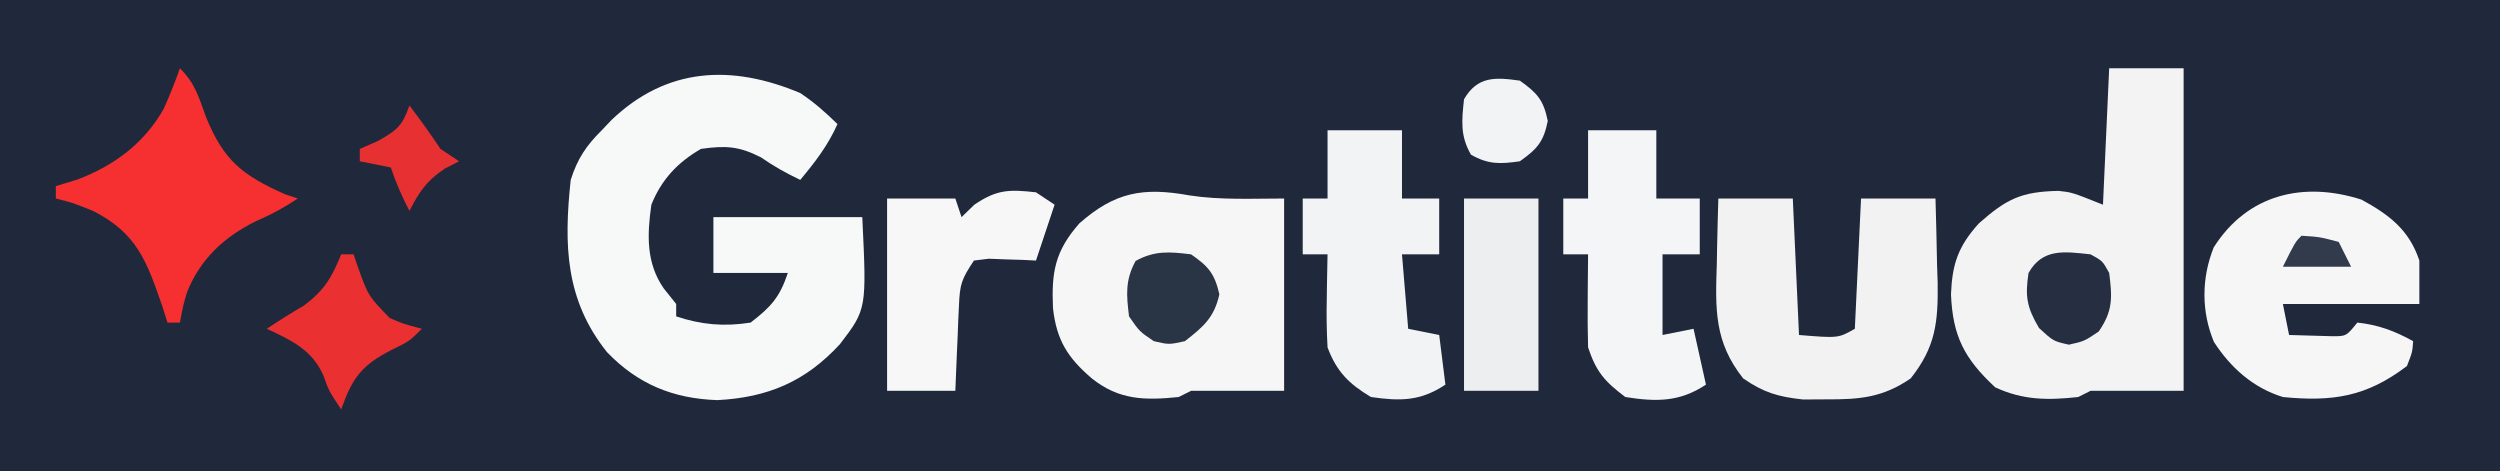 <?xml version="1.0" encoding="UTF-8"?>
<svg version="1.1" xmlns="http://www.w3.org/2000/svg" width="403" height="76">
<path d="M0 0 C132.99 0 265.98 0 403 0 C403 25.08 403 50.16 403 76 C270.01 76 137.02 76 0 76 C0 50.92 0 25.84 0 0 Z " fill="#1F293B" transform="translate(0,0)"/>
<path d="M0 0 C2.276 1.514 4.03 3.082 6 5 C4.473 8.436 2.401 11.119 0 14 C-2.252 12.916 -4.261 11.816 -6.312 10.375 C-9.875 8.552 -12.041 8.444 -16 9 C-19.77 11.169 -22.379 13.958 -24 18 C-24.687 22.839 -24.864 27.376 -22 31.5 C-21.34 32.325 -20.68 33.15 -20 34 C-20 34.66 -20 35.32 -20 36 C-15.943 37.352 -12.238 37.677 -8 37 C-4.718 34.47 -3.308 32.923 -2 29 C-5.96 29 -9.92 29 -14 29 C-14 26.03 -14 23.06 -14 20 C-6.08 20 1.84 20 10 20 C10.713 34.825 10.713 34.825 6.414 40.457 C0.872 46.505 -5.242 49.086 -13.375 49.5 C-20.499 49.253 -26.177 46.937 -31.145 41.77 C-37.887 33.352 -38.122 24.463 -37 14 C-35.926 10.605 -34.511 8.492 -32 6 C-31.469 5.442 -30.938 4.884 -30.391 4.309 C-21.495 -4.158 -11.081 -4.658 0 0 Z " fill="#F7F8F8" transform="translate(129,15)"/>
<path d="M0 0 C3.96 0 7.92 0 12 0 C12 17.16 12 34.32 12 52 C7 52 2 52 -3 52 C-3.99 52.495 -3.99 52.495 -5 53 C-9.896 53.537 -13.868 53.524 -18.375 51.438 C-23.367 46.802 -25.226 43.161 -25.5 36.438 C-25.306 31.547 -24.35 28.712 -21 25 C-16.513 21.047 -14.178 19.897 -8.168 19.77 C-6 20 -6 20 -1 22 C-0.67 14.74 -0.34 7.48 0 0 Z " fill="#F3F3F4" transform="translate(340,11)"/>
<path d="M0 0 C5.027 0.773 10.164 0.5 15.25 0.5 C15.25 10.73 15.25 20.96 15.25 31.5 C10.25 31.5 5.25 31.5 0.25 31.5 C-0.74 31.995 -0.74 31.995 -1.75 32.5 C-7.163 33.053 -11.356 33.015 -15.75 29.5 C-19.652 26.155 -21.439 23.317 -22.008 18.168 C-22.267 12.398 -21.703 8.987 -17.75 4.5 C-12.015 -0.553 -7.455 -1.355 0 0 Z " fill="#F6F6F7" transform="translate(191.75,31.5)"/>
<path d="M0 0 C4.498 2.461 7.665 4.87 9.312 9.812 C9.312 12.123 9.312 14.432 9.312 16.812 C2.053 16.812 -5.207 16.812 -12.688 16.812 C-12.357 18.462 -12.027 20.113 -11.688 21.812 C-10.23 21.866 -8.771 21.905 -7.312 21.938 C-6.5 21.961 -5.688 21.984 -4.852 22.008 C-2.474 22.026 -2.474 22.026 -0.688 19.812 C2.692 20.168 5.355 21.17 8.312 22.812 C8.188 24.562 8.188 24.562 7.312 26.812 C0.786 31.779 -4.67 32.598 -12.688 31.812 C-17.478 30.334 -21.106 27.096 -23.801 22.934 C-25.851 18.03 -25.813 12.615 -23.836 7.691 C-18.398 -0.909 -9.329 -3.004 0 0 Z " fill="#F6F6F7" transform="translate(380.688,32.188)"/>
<path d="M0 0 C3.96 0 7.92 0 12 0 C12.33 7.26 12.66 14.52 13 22 C19.329 22.522 19.329 22.522 22 21 C22.33 14.07 22.66 7.14 23 0 C26.96 0 30.92 0 35 0 C35.108 3.522 35.188 7.04 35.25 10.562 C35.3 12.048 35.3 12.048 35.352 13.564 C35.436 19.944 35.022 23.933 31 29 C26.552 32.061 22.83 32.407 17.5 32.375 C16.232 32.383 14.963 32.39 13.656 32.398 C9.616 31.958 7.348 31.304 4 29 C-0.664 23.124 -0.497 17.858 -0.25 10.562 C-0.232 9.545 -0.214 8.527 -0.195 7.479 C-0.148 4.985 -0.077 2.493 0 0 Z " fill="#F2F2F3" transform="translate(277,32)"/>
<path d="M0 0 C3.96 0 7.92 0 12 0 C12 3.63 12 7.26 12 11 C13.98 11 15.96 11 18 11 C18 13.97 18 16.94 18 20 C16.02 20 14.04 20 12 20 C12.33 23.96 12.66 27.92 13 32 C14.65 32.33 16.3 32.66 18 33 C18.33 35.64 18.66 38.28 19 41 C14.973 43.685 11.732 43.682 7 43 C3.416 40.865 1.455 38.88 0 35 C-0.14 32.376 -0.189 29.867 -0.125 27.25 C-0.116 26.553 -0.107 25.855 -0.098 25.137 C-0.074 23.424 -0.038 21.712 0 20 C-1.32 20 -2.64 20 -4 20 C-4 17.03 -4 14.06 -4 11 C-2.68 11 -1.36 11 0 11 C0 7.37 0 3.74 0 0 Z " fill="#F2F3F4" transform="translate(214,21)"/>
<path d="M0 0 C3.63 0 7.26 0 11 0 C11 3.63 11 7.26 11 11 C13.31 11 15.62 11 18 11 C18 13.97 18 16.94 18 20 C16.02 20 14.04 20 12 20 C12 24.29 12 28.58 12 33 C14.475 32.505 14.475 32.505 17 32 C17.66 34.97 18.32 37.94 19 41 C14.77 43.82 10.968 43.792 6 43 C2.654 40.473 1.32 38.961 0 35 C-0.07 32.427 -0.094 29.884 -0.062 27.312 C-0.058 26.611 -0.053 25.909 -0.049 25.186 C-0.037 23.457 -0.019 21.728 0 20 C-1.32 20 -2.64 20 -4 20 C-4 17.03 -4 14.06 -4 11 C-2.68 11 -1.36 11 0 11 C0 7.37 0 3.74 0 0 Z " fill="#F4F5F6" transform="translate(256,21)"/>
<path d="M0 0 C2.445 2.445 3.015 4.567 4.188 7.812 C7.051 14.866 10.007 17.216 16.938 20.312 C17.618 20.539 18.299 20.766 19 21 C16.659 22.561 14.721 23.583 12.188 24.688 C7.146 27.194 3.329 30.717 1.188 36.008 C0.546 38.109 0.546 38.109 0 41 C-0.66 41 -1.32 41 -2 41 C-2.28 40.12 -2.559 39.239 -2.848 38.332 C-5.381 30.992 -6.968 26.578 -14 23 C-17.258 21.689 -17.258 21.689 -20 21 C-20 20.34 -20 19.68 -20 19 C-18.845 18.649 -17.69 18.299 -16.5 17.938 C-10.583 15.682 -5.759 12.109 -2.609 6.543 C-1.644 4.384 -0.771 2.236 0 0 Z " fill="#F63031" transform="translate(29,11)"/>
<path d="M0 0 C0.99 0.66 1.98 1.32 3 2 C2.01 4.97 1.02 7.94 0 11 C-0.699 10.965 -1.397 10.93 -2.117 10.895 C-3.027 10.867 -3.937 10.84 -4.875 10.812 C-5.78 10.778 -6.685 10.743 -7.617 10.707 C-8.404 10.804 -9.19 10.9 -10 11 C-12.014 14.021 -12.268 14.807 -12.414 18.23 C-12.472 19.434 -12.472 19.434 -12.531 20.662 C-12.578 21.912 -12.578 21.912 -12.625 23.188 C-12.683 24.455 -12.683 24.455 -12.742 25.748 C-12.836 27.832 -12.919 29.916 -13 32 C-16.63 32 -20.26 32 -24 32 C-24 21.77 -24 11.54 -24 1 C-20.37 1 -16.74 1 -13 1 C-12.67 1.99 -12.34 2.98 -12 4 C-11.319 3.34 -10.639 2.68 -9.938 2 C-6.306 -0.473 -4.313 -0.479 0 0 Z " fill="#F7F7F8" transform="translate(167,31)"/>
<path d="M0 0 C3.96 0 7.92 0 12 0 C12 10.23 12 20.46 12 31 C8.04 31 4.08 31 0 31 C0 20.77 0 10.54 0 0 Z " fill="#EDEEEF" transform="translate(236,32)"/>
<path d="M0 0 C0.66 0 1.32 0 2 0 C2.208 0.615 2.415 1.23 2.629 1.863 C4.354 6.69 4.354 6.69 7.824 10.266 C9.937 11.182 9.937 11.182 13 12 C11 14 11 14 8.062 15.438 C3.284 17.876 1.772 19.957 0 25 C-2 22 -2 22 -2.875 19.5 C-4.734 15.369 -8.018 13.849 -12 12 C-10.038 10.692 -8.037 9.438 -6 8.25 C-2.696 5.772 -1.545 3.778 0 0 Z " fill="#EA3031" transform="translate(55,41)"/>
<path d="M0 0 C2.814 1.948 3.793 3.104 4.562 6.438 C3.739 10.189 1.989 11.675 -1 14 C-3.562 14.562 -3.562 14.562 -6 14 C-8.312 12.438 -8.312 12.438 -10 10 C-10.425 6.538 -10.639 4.165 -8.938 1.062 C-5.835 -0.639 -3.462 -0.425 0 0 Z " fill="#293445" transform="translate(192,41)"/>
<path d="M0 0 C1.938 1.062 1.938 1.062 3 3 C3.505 6.968 3.619 9.107 1.312 12.438 C-1 14 -1 14 -3.5 14.562 C-6 14 -6 14 -8.312 11.875 C-10.274 8.534 -10.58 6.81 -10 3 C-7.721 -1.023 -4.212 -0.451 0 0 Z " fill="#252F41" transform="translate(337,41)"/>
<path d="M0 0 C2.791 1.983 3.826 3.13 4.5 6.5 C3.826 9.87 2.791 11.017 0 13 C-3.172 13.453 -5.065 13.53 -7.875 11.938 C-9.643 8.893 -9.368 6.437 -9 3 C-6.845 -0.711 -4.008 -0.573 0 0 Z " fill="#F2F3F4" transform="translate(245,13)"/>
<path d="M0 0 C1.743 2.297 3.399 4.599 5 7 C5.99 7.66 6.98 8.32 8 9 C7.237 9.392 6.474 9.784 5.688 10.188 C2.753 12.167 1.599 13.887 0 17 C-1.206 14.668 -2.165 12.504 -3 10 C-4.65 9.67 -6.3 9.34 -8 9 C-8 8.34 -8 7.68 -8 7 C-7.051 6.588 -6.103 6.175 -5.125 5.75 C-1.993 3.996 -1.135 3.291 0 0 Z " fill="#E73032" transform="translate(66,17)"/>
<path d="M0 0 C2.938 0.188 2.938 0.188 6 1 C6.66 2.32 7.32 3.64 8 5 C4.37 5 0.74 5 -3 5 C-1 1 -1 1 0 0 Z " fill="#313B4B" transform="translate(371,38)"/>
</svg>
